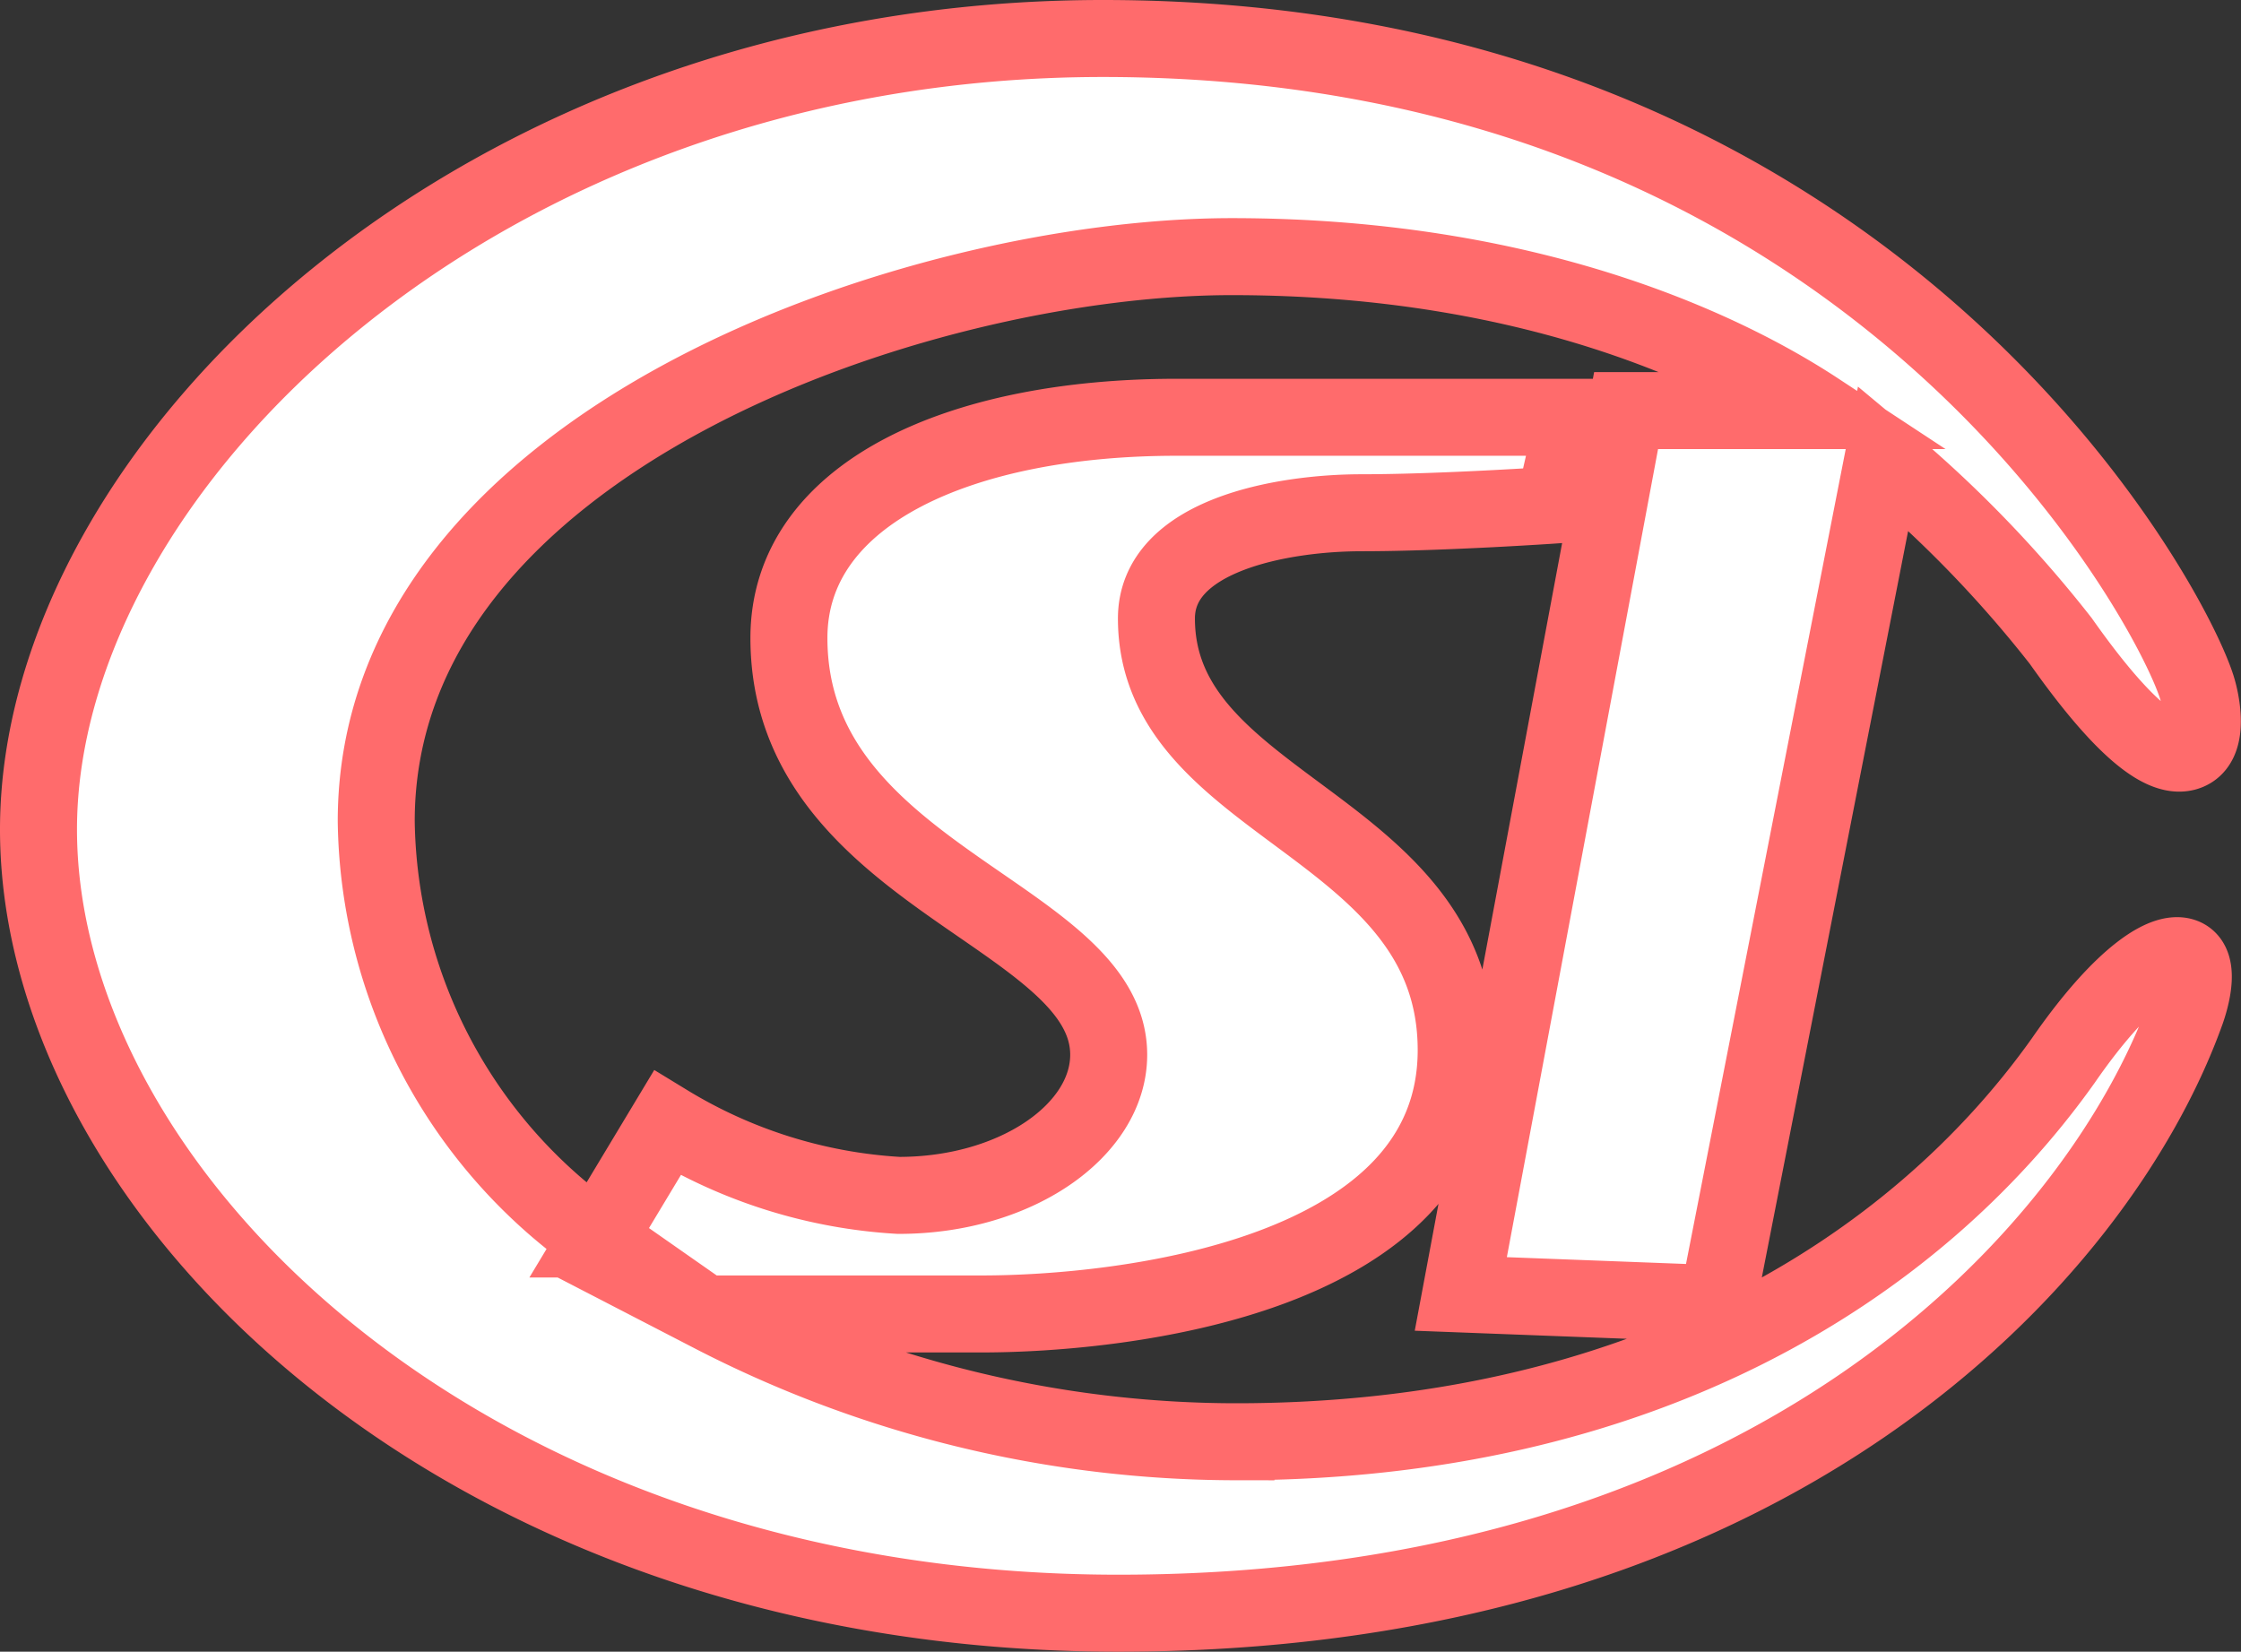 <svg xmlns="http://www.w3.org/2000/svg" viewBox="0 0 43.66 32.18"><rect x="0" y="0" width="43.66" height="32.18" fill="#333333" stroke="none"/><defs><style>.cls-1{fill:#fff;stroke:#ff6b6c;stroke-miterlimit:10;stroke-width:1.5px;}</style></defs><title>资源 3</title><g id="图层_2" data-name="图层 2"><g id="图层_1-2" data-name="图层 1"><path class="cls-1" d="M28.46,25.21l5,.19L36.69,8.92a23.53,23.53,0,0,1,3.46,3.57c1.17,1.66,2,2.35,2.48,2.15s.19-1.18.19-1.18C42.43,12,36.64.75,21.49.75,9.32.75.75,9.12.75,16.16S9,31.43,21.79,31.43s19.09-7,20.79-11.69c0,0,.34-.88,0-1.08s-1.21.31-2.38,2c-2.92,4.11-8.28,7.43-16.12,7.43a22.27,22.27,0,0,1-10.21-2.49h5.25c2.78,0,9.25-.73,9.25-5.14s-5.84-4.7-5.84-8.41c0-1.62,2.44-2.06,4-2.06s3.75-.15,3.75-.15l.39-1.71H22.92c-4.19,0-7.55,1.47-7.55,4.3,0,4.65,6.23,5.38,6.23,8.12,0,1.47-1.8,2.74-4.09,2.74A9.74,9.74,0,0,1,13,21.88l-1.36,2.26A10.1,10.1,0,0,1,7.33,16C7.33,8.58,17.9,5,24,5s9.88,2,11.4,3H31.68L28.46,25.21Z"/></g></g></svg>
